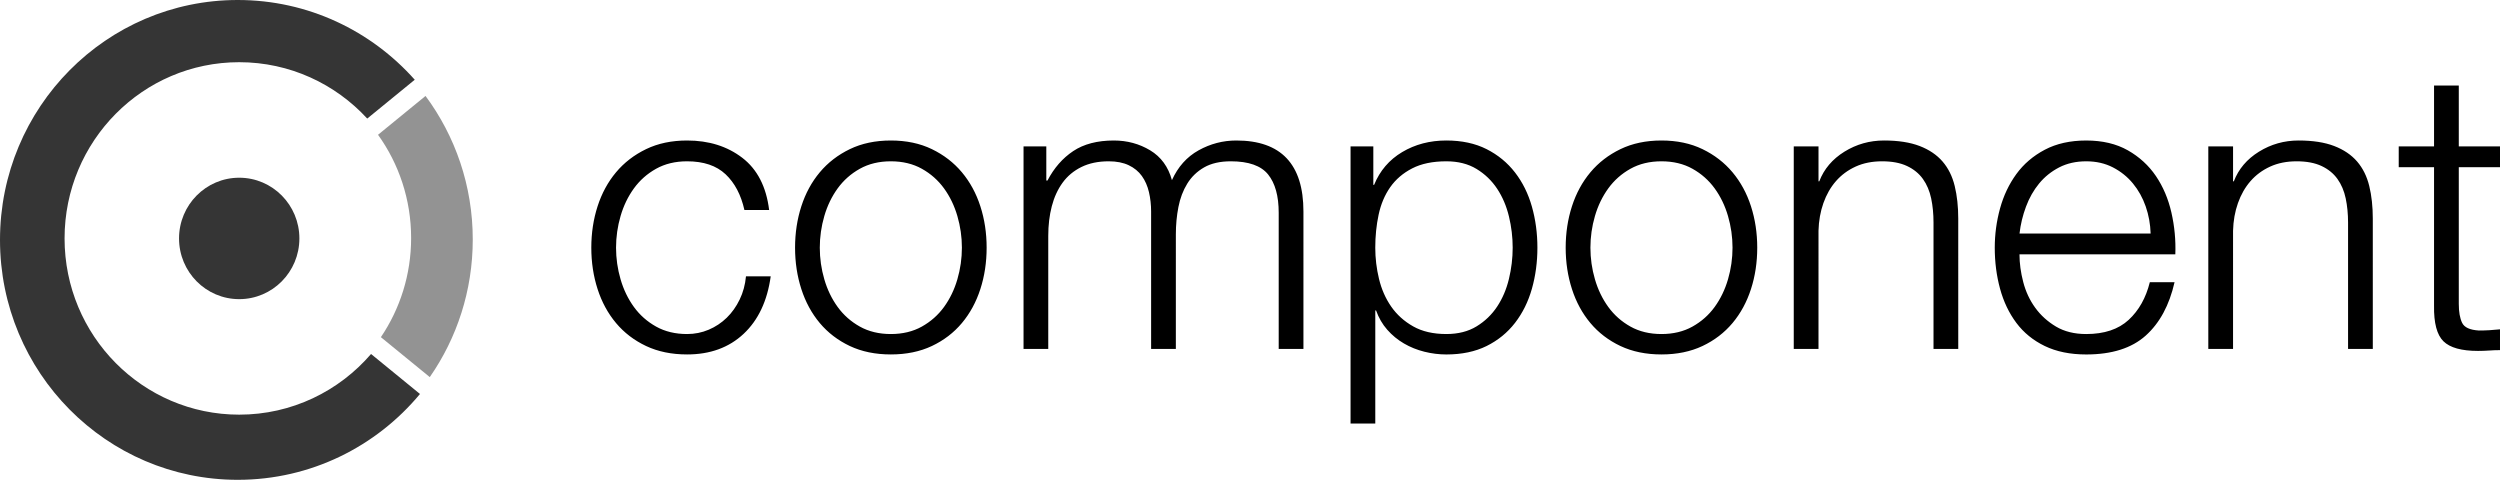 <?xml version="1.0" encoding="utf-8"?>
<!-- Generator: Adobe Illustrator 16.0.0, SVG Export Plug-In . SVG Version: 6.00 Build 0)  -->
<!DOCTYPE svg PUBLIC "-//W3C//DTD SVG 1.1//EN" "http://www.w3.org/Graphics/SVG/1.1/DTD/svg11.dtd">
<svg version="1.1" id="Layer_1" xmlns="http://www.w3.org/2000/svg" xmlns:xlink="http://www.w3.org/1999/xlink" x="0px" y="0px"
	 width="229.254px" height="44px" viewBox="0 0 229.254 44" enable-background="new 0 0 229.254 44" xml:space="preserve">
<g>
	<path d="M66.536,15.98c-0.84-0.792-2.016-1.188-3.528-1.188c-1.08,0-2.028,0.229-2.844,0.684c-0.816,0.456-1.494,1.056-2.034,1.8
		c-0.54,0.745-0.948,1.59-1.224,2.538c-0.276,0.949-0.414,1.915-0.414,2.898c0,0.984,0.138,1.95,0.414,2.898
		s0.684,1.794,1.224,2.538s1.218,1.344,2.034,1.8c0.815,0.456,1.764,0.684,2.844,0.684c0.696,0,1.356-0.132,1.98-0.396
		s1.176-0.631,1.656-1.099c0.48-0.468,0.876-1.025,1.188-1.674c0.312-0.647,0.504-1.355,0.576-2.124h2.268
		c-0.312,2.256-1.14,4.014-2.484,5.274c-1.344,1.26-3.072,1.89-5.184,1.89c-1.416,0-2.67-0.258-3.762-0.773
		c-1.092-0.517-2.011-1.219-2.754-2.106c-0.745-0.888-1.309-1.926-1.692-3.114c-0.384-1.188-0.576-2.453-0.576-3.798
		c0-1.344,0.192-2.61,0.576-3.798s0.948-2.226,1.692-3.114c0.743-0.888,1.662-1.596,2.754-2.124
		c1.092-0.527,2.346-0.792,3.762-0.792c1.992,0,3.678,0.528,5.058,1.584c1.38,1.057,2.202,2.652,2.466,4.788h-2.268
		C67.952,17.864,67.376,16.772,66.536,15.98L66.536,15.98z M78.848,15.476c-0.816,0.456-1.494,1.056-2.034,1.8
		c-0.54,0.745-0.948,1.59-1.224,2.538c-0.276,0.949-0.414,1.915-0.414,2.898c0,0.984,0.138,1.95,0.414,2.898
		c0.276,0.948,0.684,1.794,1.224,2.538s1.218,1.344,2.034,1.8s1.764,0.684,2.844,0.684s2.028-0.228,2.844-0.684
		s1.494-1.056,2.034-1.8s0.948-1.59,1.224-2.538c0.275-0.948,0.414-1.914,0.414-2.898c0-0.983-0.139-1.949-0.414-2.898
		c-0.276-0.948-0.684-1.793-1.224-2.538c-0.54-0.744-1.218-1.344-2.034-1.8c-0.816-0.456-1.764-0.684-2.844-0.684
		S79.664,15.021,78.848,15.476L78.848,15.476z M85.454,13.676c1.092,0.528,2.01,1.236,2.754,2.124
		c0.744,0.889,1.308,1.926,1.692,3.114c0.384,1.188,0.576,2.454,0.576,3.798c0,1.345-0.192,2.61-0.576,3.798
		c-0.384,1.188-0.948,2.227-1.692,3.114c-0.744,0.888-1.662,1.59-2.754,2.106c-1.093,0.516-2.346,0.773-3.762,0.773
		c-1.417,0-2.67-0.258-3.762-0.773c-1.092-0.517-2.01-1.219-2.754-2.106c-0.744-0.888-1.308-1.926-1.692-3.114
		c-0.384-1.188-0.576-2.453-0.576-3.798c0-1.344,0.192-2.61,0.576-3.798c0.384-1.188,0.948-2.226,1.692-3.114
		c0.744-0.888,1.662-1.596,2.754-2.124c1.092-0.527,2.346-0.792,3.762-0.792C83.108,12.884,84.361,13.148,85.454,13.676
		L85.454,13.676z M95.948,13.424v3.132h0.108c0.6-1.151,1.386-2.052,2.358-2.7c0.972-0.648,2.214-0.972,3.726-0.972
		c1.224,0,2.334,0.301,3.33,0.9c0.996,0.6,1.662,1.512,1.998,2.736c0.552-1.224,1.368-2.136,2.448-2.736
		c1.08-0.6,2.232-0.9,3.456-0.9c4.104,0,6.155,2.173,6.155,6.516V32h-2.268V19.508c0-1.535-0.324-2.705-0.972-3.51
		c-0.648-0.804-1.789-1.206-3.42-1.206c-0.984,0-1.8,0.187-2.448,0.558c-0.648,0.373-1.165,0.87-1.548,1.494
		c-0.384,0.625-0.654,1.338-0.81,2.143c-0.157,0.804-0.234,1.638-0.234,2.502V32h-2.268V19.4c0-0.624-0.066-1.218-0.198-1.782
		c-0.132-0.563-0.348-1.056-0.648-1.476c-0.3-0.419-0.702-0.75-1.206-0.99c-0.504-0.24-1.116-0.36-1.836-0.36
		c-0.96,0-1.794,0.174-2.502,0.522c-0.708,0.348-1.284,0.828-1.728,1.44c-0.444,0.612-0.774,1.332-0.99,2.16
		c-0.216,0.828-0.324,1.734-0.324,2.718V32H93.86V13.424H95.948L95.948,13.424z M125.936,13.424v3.528h0.072
		c0.527-1.296,1.386-2.298,2.574-3.006c1.188-0.708,2.537-1.062,4.05-1.062c1.415,0,2.646,0.265,3.69,0.792
		c1.043,0.528,1.913,1.242,2.609,2.143c0.695,0.899,1.211,1.943,1.548,3.132c0.336,1.188,0.504,2.442,0.504,3.762
		c0,1.32-0.168,2.574-0.504,3.763c-0.337,1.188-0.853,2.231-1.548,3.131c-0.696,0.9-1.566,1.608-2.609,2.125
		c-1.045,0.516-2.275,0.773-3.69,0.773c-0.673,0-1.345-0.084-2.017-0.252s-1.295-0.42-1.871-0.756s-1.087-0.756-1.531-1.26
		c-0.443-0.504-0.785-1.092-1.025-1.765h-0.072V38.84h-2.268V13.424H125.936L125.936,13.424z M138.373,19.85
		c-0.229-0.948-0.588-1.794-1.08-2.538c-0.492-0.744-1.121-1.35-1.889-1.818c-0.77-0.468-1.693-0.702-2.772-0.702
		c-1.249,0-2.292,0.216-3.132,0.648c-0.841,0.432-1.512,1.008-2.017,1.728c-0.504,0.72-0.858,1.561-1.062,2.52
		c-0.205,0.96-0.307,1.968-0.307,3.024c0,0.96,0.113,1.914,0.342,2.862s0.6,1.794,1.117,2.538c0.516,0.744,1.188,1.35,2.016,1.817
		c0.828,0.469,1.842,0.702,3.042,0.702c1.079,0,2.003-0.233,2.772-0.702c0.768-0.468,1.396-1.073,1.889-1.817s0.852-1.59,1.08-2.538
		s0.343-1.902,0.343-2.862S138.602,20.798,138.373,19.85L138.373,19.85z M149.516,15.476c-0.816,0.456-1.494,1.056-2.034,1.8
		c-0.54,0.745-0.948,1.59-1.224,2.538c-0.277,0.949-0.414,1.915-0.414,2.898c0,0.984,0.137,1.95,0.414,2.898
		c0.275,0.948,0.684,1.794,1.224,2.538s1.218,1.344,2.034,1.8c0.815,0.456,1.764,0.684,2.844,0.684s2.027-0.228,2.844-0.684
		s1.494-1.056,2.034-1.8s0.948-1.59,1.224-2.538s0.414-1.914,0.414-2.898c0-0.983-0.139-1.949-0.414-2.898
		c-0.275-0.948-0.684-1.793-1.224-2.538c-0.54-0.744-1.218-1.344-2.034-1.8c-0.816-0.456-1.764-0.684-2.844-0.684
		S150.331,15.021,149.516,15.476L149.516,15.476z M156.121,13.676c1.092,0.528,2.01,1.236,2.754,2.124
		c0.744,0.889,1.309,1.926,1.692,3.114s0.575,2.454,0.575,3.798c0,1.345-0.191,2.61-0.575,3.798
		c-0.384,1.188-0.948,2.227-1.692,3.114s-1.662,1.59-2.754,2.106c-1.092,0.516-2.346,0.773-3.762,0.773s-2.67-0.258-3.762-0.773
		c-1.093-0.517-2.011-1.219-2.754-2.106c-0.744-0.888-1.309-1.926-1.692-3.114c-0.384-1.188-0.576-2.453-0.576-3.798
		c0-1.344,0.192-2.61,0.576-3.798s0.948-2.226,1.692-3.114c0.743-0.888,1.661-1.596,2.754-2.124
		c1.092-0.527,2.346-0.792,3.762-0.792S155.029,13.148,156.121,13.676L156.121,13.676z M166.76,13.424v3.204h0.071
		c0.433-1.128,1.2-2.034,2.304-2.718c1.104-0.684,2.316-1.026,3.637-1.026c1.296,0,2.381,0.168,3.258,0.504
		c0.876,0.337,1.578,0.811,2.105,1.422c0.528,0.612,0.9,1.362,1.116,2.25c0.216,0.888,0.324,1.884,0.324,2.988V32h-2.269V20.408
		c0-0.792-0.071-1.53-0.215-2.214c-0.145-0.685-0.396-1.278-0.756-1.782c-0.361-0.504-0.847-0.9-1.459-1.188
		c-0.611-0.288-1.374-0.432-2.285-0.432c-0.913,0-1.723,0.162-2.431,0.486c-0.708,0.324-1.308,0.768-1.8,1.332
		s-0.877,1.236-1.152,2.016c-0.275,0.78-0.426,1.626-0.449,2.538V32h-2.269V13.424H166.76L166.76,13.424z M196.765,18.932
		c-0.276-0.792-0.666-1.494-1.17-2.106c-0.504-0.612-1.116-1.104-1.836-1.476c-0.72-0.372-1.536-0.558-2.448-0.558
		c-0.936,0-1.764,0.187-2.484,0.558c-0.719,0.373-1.332,0.864-1.836,1.476c-0.504,0.612-0.906,1.32-1.205,2.124
		c-0.301,0.804-0.498,1.626-0.594,2.466h12.023C197.19,20.552,197.041,19.724,196.765,18.932L196.765,18.932z M185.533,25.862
		c0.228,0.876,0.594,1.662,1.098,2.357c0.504,0.696,1.14,1.272,1.908,1.729c0.768,0.456,1.691,0.684,2.771,0.684
		c1.656,0,2.952-0.432,3.889-1.296c0.936-0.864,1.584-2.016,1.943-3.456h2.268c-0.48,2.112-1.361,3.744-2.646,4.896
		c-1.284,1.152-3.103,1.729-5.454,1.729c-1.464,0-2.73-0.258-3.798-0.773c-1.068-0.517-1.938-1.225-2.61-2.125
		c-0.672-0.899-1.17-1.943-1.494-3.131c-0.323-1.188-0.485-2.442-0.485-3.763c0-1.224,0.162-2.424,0.485-3.6
		c0.324-1.176,0.822-2.226,1.494-3.15c0.672-0.924,1.542-1.668,2.61-2.232c1.067-0.563,2.334-0.846,3.798-0.846
		c1.488,0,2.76,0.301,3.816,0.9c1.056,0.6,1.914,1.386,2.574,2.358c0.659,0.972,1.134,2.088,1.422,3.348
		c0.287,1.26,0.408,2.538,0.359,3.834h-14.291C185.191,24.141,185.305,24.986,185.533,25.862L185.533,25.862z M204.775,13.424v3.204
		h0.071c0.433-1.128,1.2-2.034,2.304-2.718c1.104-0.684,2.316-1.026,3.637-1.026c1.295,0,2.381,0.168,3.258,0.504
		c0.875,0.337,1.578,0.811,2.105,1.422s0.9,1.362,1.116,2.25c0.216,0.888,0.324,1.884,0.324,2.988V32h-2.269V20.408
		c0-0.792-0.072-1.53-0.216-2.214c-0.144-0.685-0.396-1.278-0.756-1.782s-0.846-0.9-1.458-1.188
		c-0.611-0.288-1.374-0.432-2.286-0.432s-1.722,0.162-2.43,0.486c-0.708,0.324-1.309,0.768-1.8,1.332
		c-0.492,0.564-0.877,1.236-1.152,2.016c-0.276,0.78-0.426,1.626-0.449,2.538V32h-2.269V13.424H204.775L204.775,13.424z
		 M229.254,13.424v1.908h-3.779V27.86c0,0.744,0.102,1.326,0.306,1.745c0.204,0.421,0.714,0.654,1.53,0.703
		c0.647,0,1.296-0.037,1.943-0.108v1.907c-0.336,0-0.672,0.013-1.008,0.037c-0.336,0.023-0.672,0.035-1.008,0.035
		c-1.512,0-2.568-0.293-3.168-0.882c-0.6-0.588-0.889-1.674-0.864-3.258V15.332h-3.239v-1.908h3.239v-5.58h2.269v5.58H229.254
		L229.254,13.424z"/>
	<path fill-rule="evenodd" clip-rule="evenodd" fill="#353535" d="M21.936,27.432c3.047,0,5.518-2.492,5.518-5.567
		s-2.471-5.568-5.518-5.568c-3.047,0-5.518,2.493-5.518,5.568S18.889,27.432,21.936,27.432L21.936,27.432z M21.936,27.432"/>
	<path fill-rule="evenodd" clip-rule="evenodd" fill="#353535" d="M21.801,44C9.761,44,0,34.15,0,22S9.761,0,21.801,0
		c6.447,0,12.24,2.824,16.232,7.313l-4.357,3.56c-2.925-3.18-7.102-5.169-11.741-5.169c-8.844,0-16.014,7.235-16.014,16.161
		c0,8.925,7.17,16.16,16.014,16.16c4.827,0,9.155-2.154,12.091-5.563l4.487,3.667C34.514,40.94,28.512,44,21.801,44L21.801,44z
		 M21.801,44"/>
	<path fill-rule="evenodd" clip-rule="evenodd" fill="#939393" d="M34.928,30.918c1.75-2.59,2.773-5.721,2.773-9.092
		c0-3.535-1.125-6.806-3.035-9.467l4.356-3.56c2.72,3.671,4.331,8.227,4.331,13.163c0,4.695-1.458,9.047-3.941,12.619L34.928,30.918
		L34.928,30.918z M34.928,30.918"/>
</g>
</svg>
